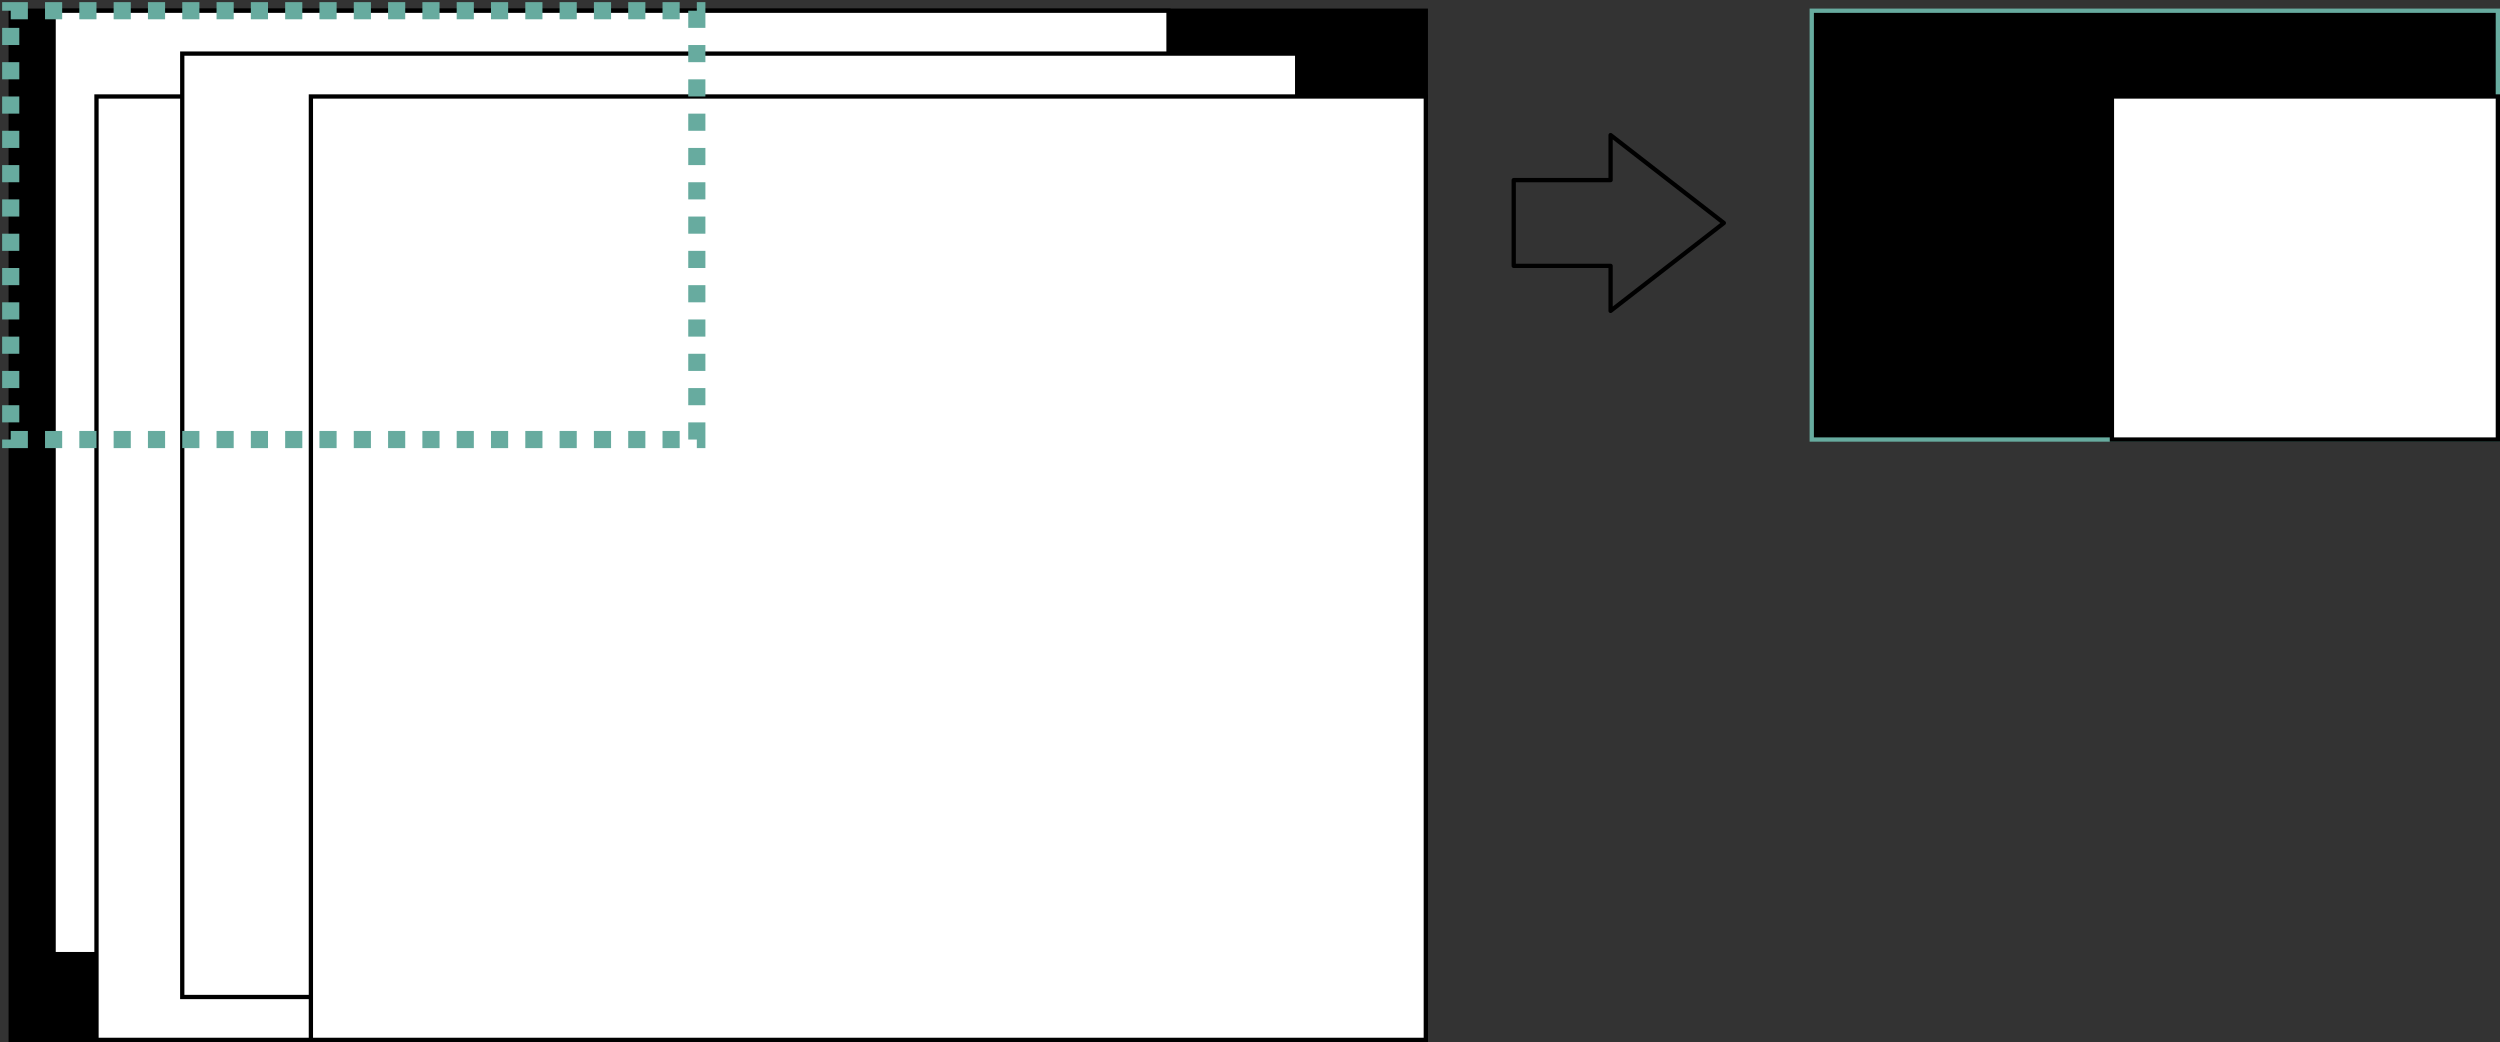 <?xml version="1.0" encoding="UTF-8"?>
<!DOCTYPE svg PUBLIC "-//W3C//DTD SVG 1.1//EN" "http://www.w3.org/Graphics/SVG/1.1/DTD/svg11.dtd">
<svg xmlns="http://www.w3.org/2000/svg" xmlns:xlink="http://www.w3.org/1999/xlink" version="1.1" width="583px" height="243px" viewBox="-0.5 -0.5 583 243" content="&lt;mxfile host=&quot;Electron&quot; modified=&quot;2021-03-12T09:58:45.840Z&quot; agent=&quot;5.0 (Windows NT 10.0; Win64; x64) AppleWebKit/537.36 (KHTML, like Gecko) draw.io/14.4.2 Chrome/87.0.428.141 Electron/11.3.0 Safari/537.36&quot; etag=&quot;83uSIHPoO8O27rlQeJT5&quot; version=&quot;14.4.2&quot; type=&quot;device&quot;&gt;&lt;diagram id=&quot;pwDH3UXynE7n-oBs0JrB&quot; name=&quot;Page-1&quot;&gt;1Zdbb5swFMc/DY+rwNwf27RdHzapWtR1rxY+AWsGI+M0ST/9DNgQLm02KawNL9h/n3Ns/47li+Wu8v1XgcvsOyfALGSTveXeWgg5dhSpX60cWiVGdiukghJt1Atr+grGU6tbSqAaGErOmaTlUEx4UUAiBxoWgu+GZhvOhr2WOIWJsE4wm6rPlMisVSPf7vUHoGlmenZs3ZJjY6yFKsOE744k985yV4Jz2Zby/QpYDc9waf3u32jtBiagkH/j8OvhKQwC4v3k2euT5zxvvv2ovsRtlBfMtnrCerDyYAgIvi0I1EFsy73ZZVTCusRJ3bpTOVdaJnOmao4qbihjK864aHxdu/mUrrsBIWH/5vidjopaTsBzkOKgTIyDq0HqlYRMfdfnxTVadpQT5GkR67WQdrF7XKqgif0DPbNIl8J333xnwuedxoeCOXxoMXzOBeHzR/j8j8eHLghfOMLnfTw+93LwIfvzrT7vzPgqKfhvOAIYhNc3cQ2Q4Cproji68oilBFE0CrJ7Z3NCe6NsFLyA/3cIOXOJ6O4F50+Ev0giDMv3U7Pgee+Pd9xPgDq4nC0jQKe3jHiGXrQYvOg0PHVHLuvihsH+ur69KxZQEF28TRiuKpoMGZr5ILs11m+I6MoLO5JAJrf8kxyPOPkznIwmgGFJX4bh5+DpHh45VR13afKiUZrC+MofBqn4ViSg/Y4v+KNQ/nhvmoaSWKQgJ6GafHZTn0uxqvYvlda8f++5d38A&lt;/diagram&gt;&lt;/mxfile&gt;"><rect x="-0.5" y="-0.5" width="583" height="243" fill="#333333" stroke="none"/><defs/><g><rect x="2" y="2" width="330" height="240" fill="#000000" stroke="#000000" pointer-events="all"/><rect x="12" y="2" width="260" height="220" fill="#ffffff" stroke="#000000" pointer-events="all"/><rect x="22" y="22" width="260" height="220" fill="#ffffff" stroke="#000000" pointer-events="all"/><rect x="42" y="12" width="260" height="220" fill="#ffffff" stroke="#000000" pointer-events="all"/><rect x="72" y="22" width="260" height="220" fill="#ffffff" stroke="#000000" pointer-events="all"/><rect x="2" y="2" width="160" height="100" fill="none" stroke="#67ab9f" stroke-width="4" stroke-dasharray="4 4" pointer-events="all"/><rect x="422" y="2" width="160" height="100" fill="#000000" stroke="#67ab9f" pointer-events="all"/><rect x="492" y="22" width="90" height="80" fill="#ffffff" stroke="#000000" pointer-events="all"/><path d="M 352.5 61.5 L 352.5 41.5 L 375.09 41.5 L 375.09 31 L 401.5 51.5 L 375.09 72 L 375.09 61.5 Z" fill="none" stroke="#000000" stroke-linejoin="round" stroke-miterlimit="10" pointer-events="all"/></g></svg>